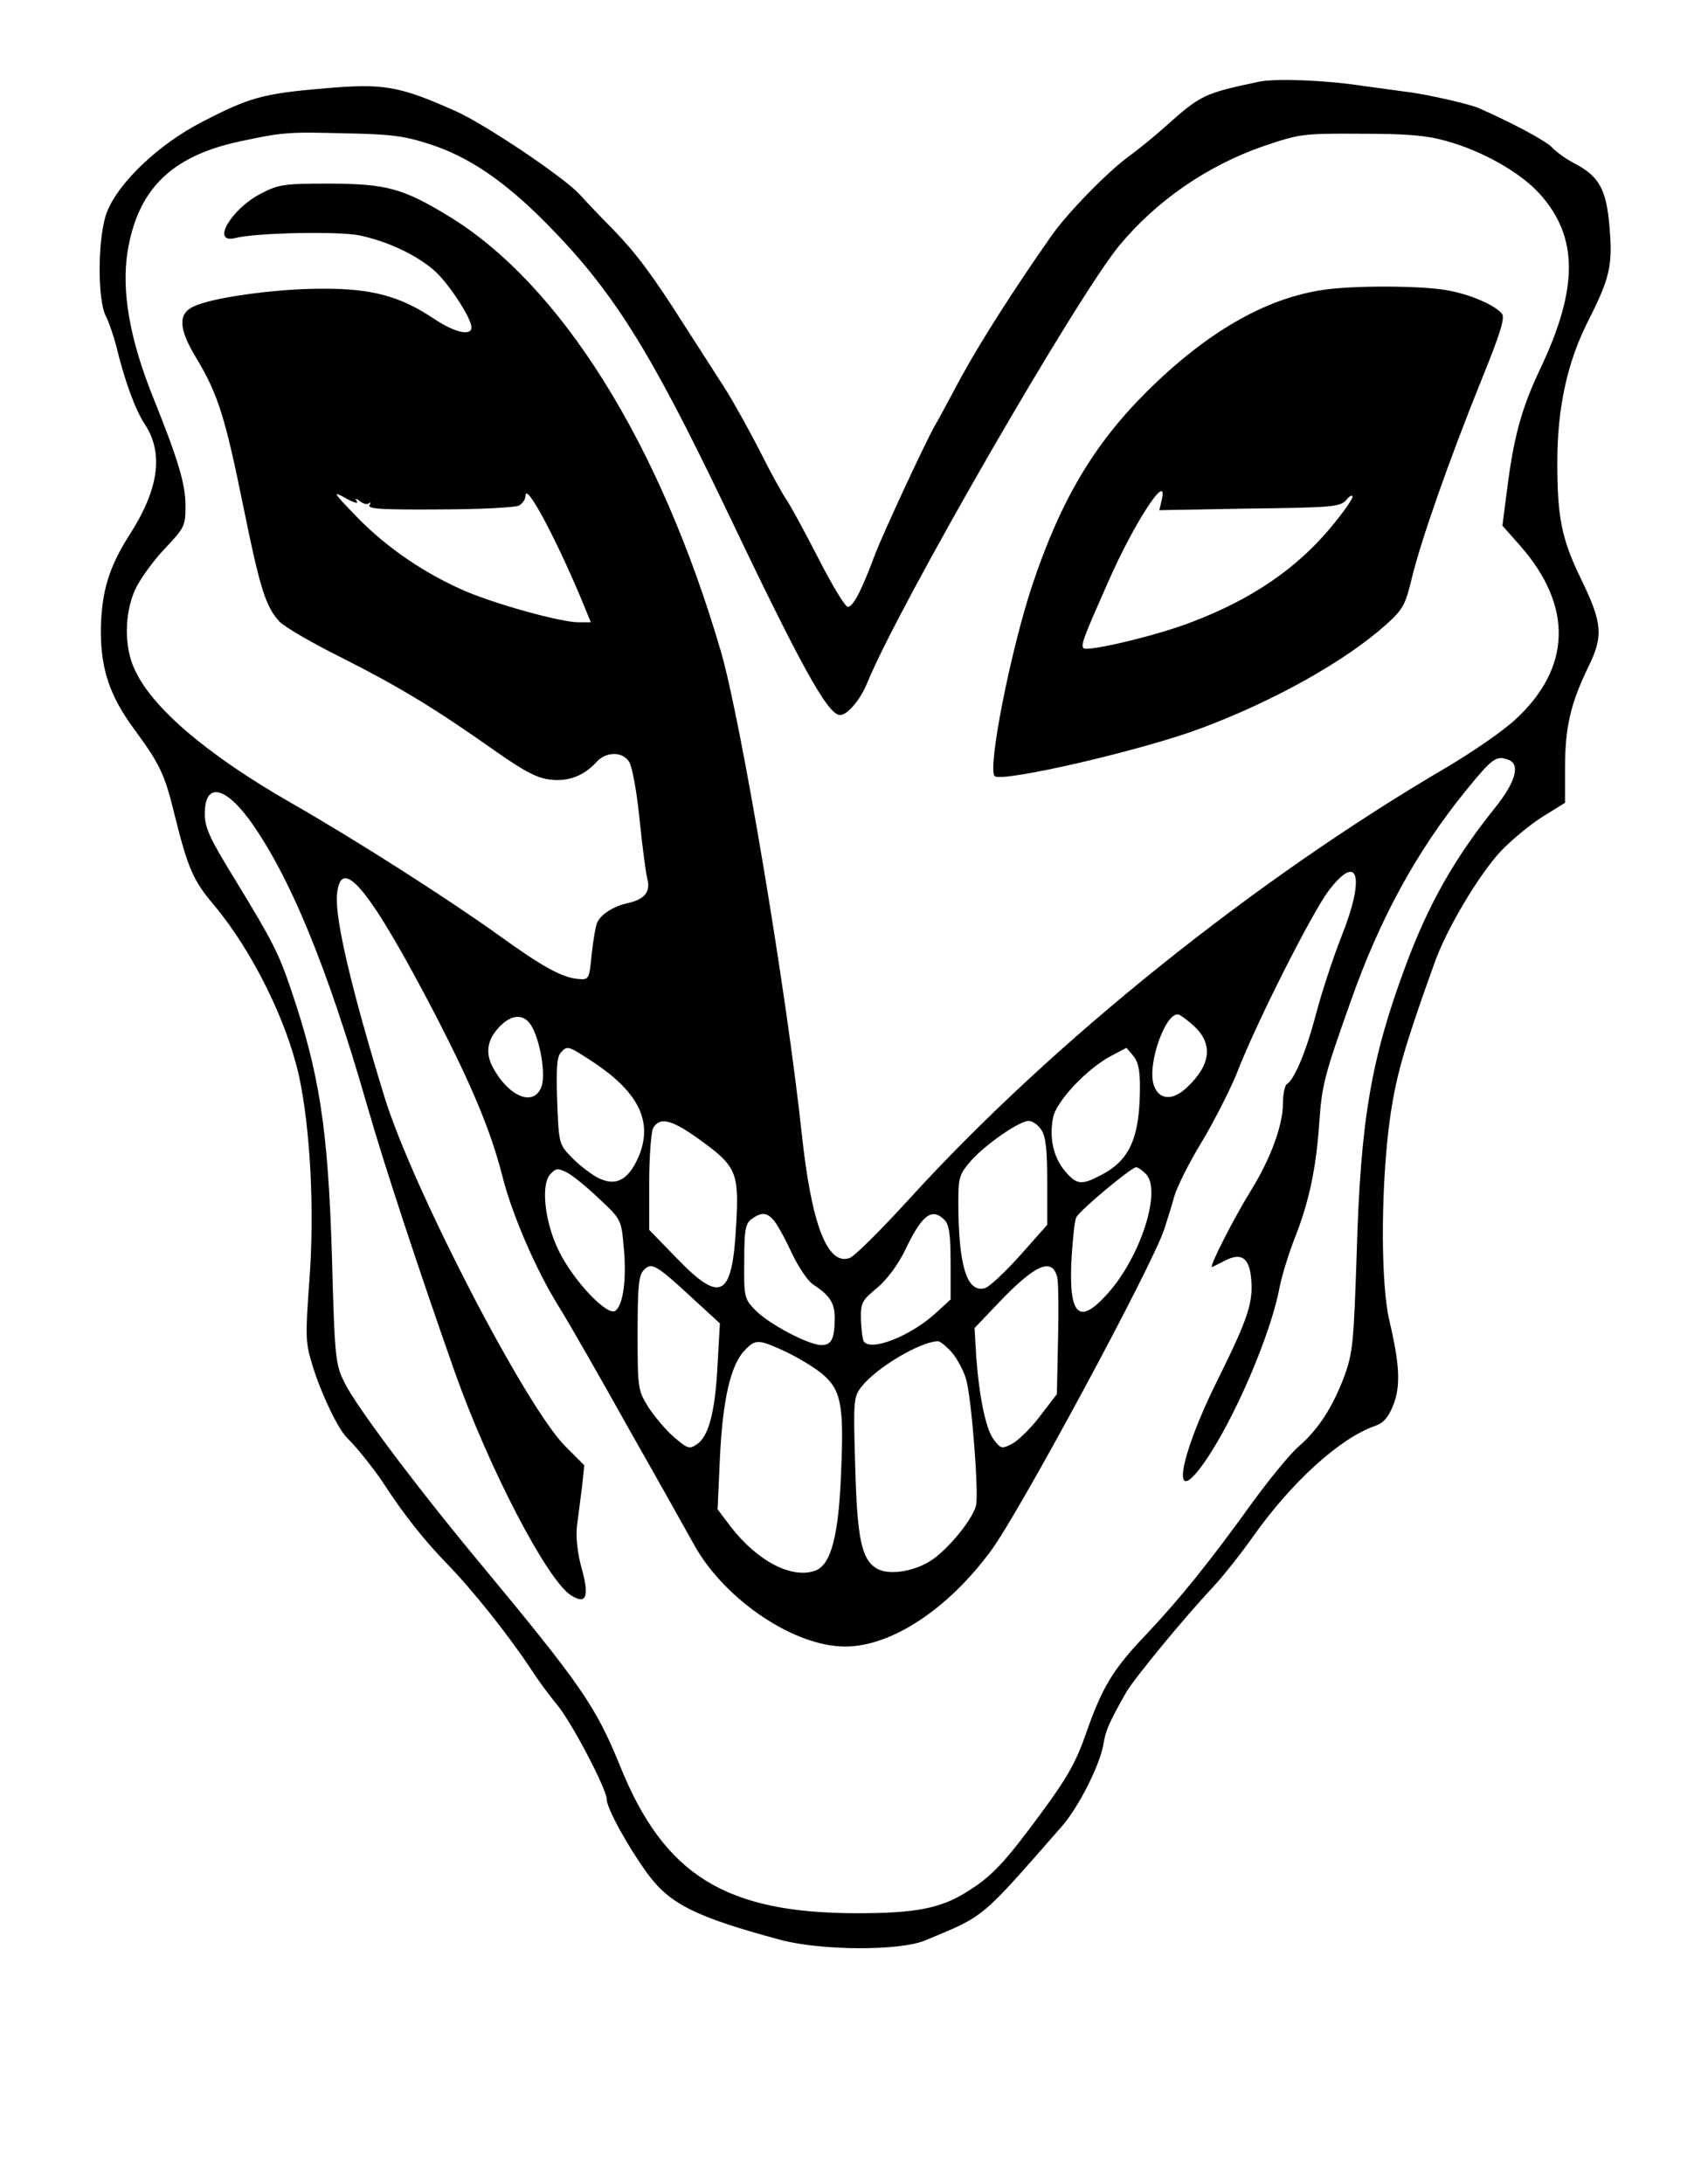 <?xml version="1.0" standalone="no"?>
<!DOCTYPE svg PUBLIC "-//W3C//DTD SVG 20010904//EN" "http://www.w3.org/TR/2001/REC-SVG-20010904/DTD/svg10.dtd">
<svg xmlns="http://www.w3.org/2000/svg" version="1.0" width="442pt" height="565pt" viewBox="0 0 442 565" preserveAspectRatio="xMidYMid meet">
<g transform="translate(0,565) scale(0.1,-0.1)" fill="#000000" stroke="none">
<path d="M3260 5439 c-146 -31 -152 -34 -246 -118 -28 -25 -70 -59 -92 -75 -52 -37 -160 -147 -201 -206 -97 -138 -186 -278 -236 -370 -31 -58 -60 -112 -65 -120 -21 -35 -133 -276 -155 -333 -35 -94 -57 -137 -71 -137 -7 0 -40 55 -75 123 -34 67 -71 134 -81 150 -11 15 -42 71 -69 125 -27 53 -68 127 -91 164 -24 37 -71 111 -106 165 -85 134 -127 189 -186 250 -28 28 -67 69 -86 90 -41 45 -247 183 -322 216 -146 65 -186 72 -342 58 -156 -13 -193 -24 -314 -87 -111 -57 -215 -156 -245 -232 -24 -60 -26 -226 -3 -270 8 -16 20 -51 27 -78 21 -87 49 -165 74 -202 49 -75 36 -168 -40 -286 -53 -83 -72 -146 -74 -242 -1 -104 22 -174 88 -263 64 -87 77 -115 100 -208 37 -150 50 -180 105 -245 98 -117 188 -298 220 -443 29 -135 40 -346 27 -522 -11 -153 -11 -165 8 -227 23 -74 66 -164 90 -187 23 -22 68 -79 89 -110 57 -88 108 -152 168 -214 67 -69 159 -184 219 -275 16 -25 46 -66 67 -91 39 -48 128 -218 128 -244 0 -23 54 -121 103 -189 59 -82 125 -115 347 -175 106 -28 309 -29 375 -1 156 65 141 53 353 295 43 49 97 156 107 210 6 38 15 58 59 136 20 35 149 192 226 274 26 28 72 86 103 130 99 140 225 255 316 286 22 8 34 22 47 55 19 49 16 105 -11 219 -21 92 -22 317 -2 490 14 116 32 184 86 340 6 17 20 57 32 90 30 88 116 232 173 293 28 29 76 69 108 89 l58 36 0 91 c0 105 15 167 60 260 40 81 37 114 -20 231 -49 101 -60 158 -60 298 0 142 26 259 78 363 58 114 66 147 57 248 -8 97 -27 131 -94 165 -20 11 -44 28 -55 40 -16 17 -108 66 -191 102 -27 11 -141 37 -190 42 -22 3 -71 10 -110 15 -96 15 -223 19 -265 11z m-2148 -162 c100 -32 193 -95 301 -204 172 -174 267 -325 463 -734 195 -409 266 -539 298 -539 19 0 53 40 71 85 82 200 540 994 651 1129 96 116 227 207 374 258 92 31 100 33 250 32 118 0 170 -4 220 -18 96 -26 194 -82 244 -137 101 -112 101 -244 2 -453 -49 -103 -69 -178 -86 -313 l-12 -93 46 -52 c137 -156 133 -316 -13 -450 -31 -29 -111 -84 -177 -123 -497 -291 -1021 -711 -1391 -1117 -74 -81 -143 -150 -155 -153 -57 -19 -98 87 -123 320 -40 372 -156 1063 -209 1248 -158 541 -416 953 -707 1129 -117 71 -159 82 -304 83 -121 0 -134 -2 -180 -26 -76 -39 -130 -130 -67 -115 54 14 268 18 322 7 72 -15 147 -50 194 -91 37 -33 96 -123 96 -147 0 -23 -42 -14 -95 21 -89 60 -163 80 -295 79 -116 0 -282 -23 -329 -46 -41 -19 -39 -58 8 -135 55 -92 74 -152 121 -384 43 -212 58 -258 93 -296 12 -13 85 -56 162 -94 148 -75 238 -129 398 -242 74 -52 109 -70 141 -73 46 -6 88 10 120 46 25 27 67 27 84 0 8 -12 20 -78 27 -148 7 -69 16 -138 20 -154 9 -34 -6 -53 -48 -63 -39 -8 -73 -30 -82 -52 -4 -9 -10 -46 -14 -82 -6 -63 -7 -65 -33 -63 -42 3 -92 30 -207 113 -134 96 -367 245 -540 344 -216 124 -359 246 -403 345 -27 58 -26 142 1 204 12 27 46 74 76 106 53 56 55 60 55 113 0 56 -19 119 -85 283 -59 147 -81 272 -65 373 26 162 113 248 290 286 113 24 124 25 275 21 116 -2 153 -7 217 -28z m-188 -925 c-6 10 -5 10 8 1 8 -7 19 -9 23 -5 5 4 5 1 1 -5 -5 -10 35 -12 181 -11 103 0 196 5 206 10 9 5 17 16 17 26 1 34 75 -104 141 -260 l28 -68 -32 0 c-44 0 -205 44 -289 79 -106 45 -206 113 -283 192 -62 64 -66 70 -32 51 21 -12 35 -16 31 -10z m2980 -668 c31 -12 18 -58 -36 -125 -104 -130 -171 -247 -231 -409 -89 -240 -116 -397 -126 -740 -8 -238 -10 -260 -33 -323 -30 -79 -67 -136 -118 -180 -21 -18 -75 -84 -121 -147 -110 -153 -188 -249 -274 -340 -86 -90 -113 -136 -155 -256 -25 -72 -48 -113 -112 -200 -97 -132 -129 -166 -190 -205 -71 -46 -135 -59 -290 -59 -340 0 -499 98 -613 380 -64 157 -100 209 -368 532 -162 195 -318 403 -346 462 -23 46 -25 64 -32 325 -10 330 -32 473 -106 691 -32 94 -47 124 -144 283 -67 109 -79 135 -79 172 0 79 49 73 114 -14 104 -143 202 -379 306 -741 44 -154 137 -435 227 -690 87 -246 238 -537 300 -577 40 -26 49 -5 28 70 -11 40 -15 81 -12 108 3 24 9 70 13 101 l6 57 -49 49 c-103 103 -398 673 -469 907 -85 277 -127 457 -122 519 9 110 86 15 258 -316 92 -179 140 -294 169 -407 25 -101 87 -245 148 -343 25 -40 108 -185 185 -323 78 -137 152 -270 166 -295 80 -141 258 -260 389 -260 120 0 267 97 379 250 75 103 414 731 447 830 8 25 20 63 26 85 6 22 37 85 70 139 33 55 74 136 92 180 49 128 195 416 237 471 77 102 96 38 33 -119 -22 -56 -51 -145 -65 -198 -25 -96 -56 -171 -76 -183 -5 -3 -10 -26 -10 -50 0 -55 -31 -141 -81 -222 -48 -78 -113 -206 -102 -201 4 2 21 10 36 18 41 20 61 4 65 -51 5 -60 -9 -102 -88 -261 -100 -201 -122 -338 -33 -211 77 110 172 332 194 451 6 31 24 89 40 130 36 91 55 178 63 297 7 99 13 122 82 316 75 213 171 388 297 543 70 86 79 92 111 80z m-815 -688 c51 -46 45 -101 -17 -159 -37 -36 -73 -33 -86 5 -19 55 34 200 67 182 7 -4 23 -16 36 -28z m-1715 2 c24 -38 39 -129 27 -160 -20 -53 -86 -25 -127 53 -19 38 -12 72 21 105 30 30 60 31 79 2z m149 -88 c129 -82 169 -161 129 -254 -27 -61 -60 -77 -107 -52 -18 10 -48 33 -66 52 -32 33 -33 35 -37 144 -3 79 -1 114 8 125 17 20 19 20 73 -15z m1427 -70 c0 -134 -26 -192 -102 -231 -50 -26 -62 -24 -92 11 -30 36 -41 85 -31 138 8 42 87 127 152 161 l38 20 18 -21 c12 -14 17 -37 17 -78z m-1143 -136 c99 -71 106 -86 98 -224 -10 -187 -39 -204 -153 -86 l-72 74 0 122 c0 67 5 130 10 141 17 30 47 23 117 -27z m887 24 c12 -17 16 -49 16 -135 l0 -112 -71 -80 c-39 -43 -80 -82 -91 -84 -46 -12 -68 59 -68 224 0 63 3 71 32 105 38 43 126 104 150 104 9 0 24 -10 32 -22z m-1143 -180 c56 -52 57 -54 63 -124 8 -82 -1 -149 -21 -165 -20 -17 -111 79 -148 157 -36 74 -46 172 -20 197 14 15 19 15 43 3 15 -8 52 -38 83 -68z m1414 65 c42 -41 -12 -212 -97 -308 -76 -86 -103 -60 -95 90 3 50 8 97 12 105 7 17 143 130 155 130 5 0 16 -8 25 -17z m-963 -120 c9 -10 30 -48 47 -85 17 -36 42 -73 55 -81 44 -29 56 -48 56 -87 0 -53 -8 -70 -34 -70 -34 0 -137 55 -171 90 -29 30 -30 34 -29 127 0 82 3 97 19 109 25 18 39 18 57 -3z m442 1 c12 -12 16 -37 16 -111 l0 -95 -37 -34 c-66 -61 -171 -102 -188 -74 -3 5 -6 30 -7 56 -1 44 3 50 42 82 26 22 53 59 71 95 44 93 70 114 103 81z m-655 -200 l74 -68 -6 -106 c-6 -122 -23 -187 -54 -207 -19 -13 -24 -11 -59 19 -21 18 -50 53 -66 77 -27 44 -28 48 -28 192 0 121 3 150 16 163 20 21 32 14 123 -70z m947 51 c3 -12 4 -85 2 -162 l-3 -140 -43 -56 c-23 -31 -56 -63 -72 -72 -27 -14 -30 -14 -48 10 -21 27 -38 110 -46 219 l-4 70 61 64 c96 101 140 120 153 67z m-701 -193 c33 -16 74 -41 92 -56 49 -41 57 -79 50 -246 -6 -173 -26 -249 -68 -264 -61 -21 -149 25 -218 114 l-34 45 6 133 c7 147 27 239 63 277 29 31 36 31 109 -3z m429 -2 c14 -17 30 -47 36 -68 14 -48 33 -289 26 -326 -7 -35 -75 -118 -119 -145 -47 -29 -111 -37 -140 -18 -38 24 -49 79 -54 267 -5 169 -4 176 17 203 39 49 150 115 197 117 6 0 23 -14 37 -30z"/>
<path d="M3424 4900 c-150 -22 -302 -110 -456 -263 -138 -137 -224 -283 -297 -502 -56 -169 -116 -473 -97 -493 18 -17 376 65 532 123 191 71 376 175 481 269 44 40 50 51 67 122 23 95 96 304 181 514 47 116 60 158 52 168 -19 23 -81 50 -142 61 -65 12 -242 13 -321 1z m-418 -545 l-6 -25 217 4 c241 3 253 4 270 26 7 8 13 10 13 4 0 -5 -24 -40 -54 -76 -89 -108 -206 -188 -361 -247 -89 -35 -271 -78 -281 -68 -8 7 1 30 64 172 67 153 158 292 138 210z"/>
</g>
</svg>
